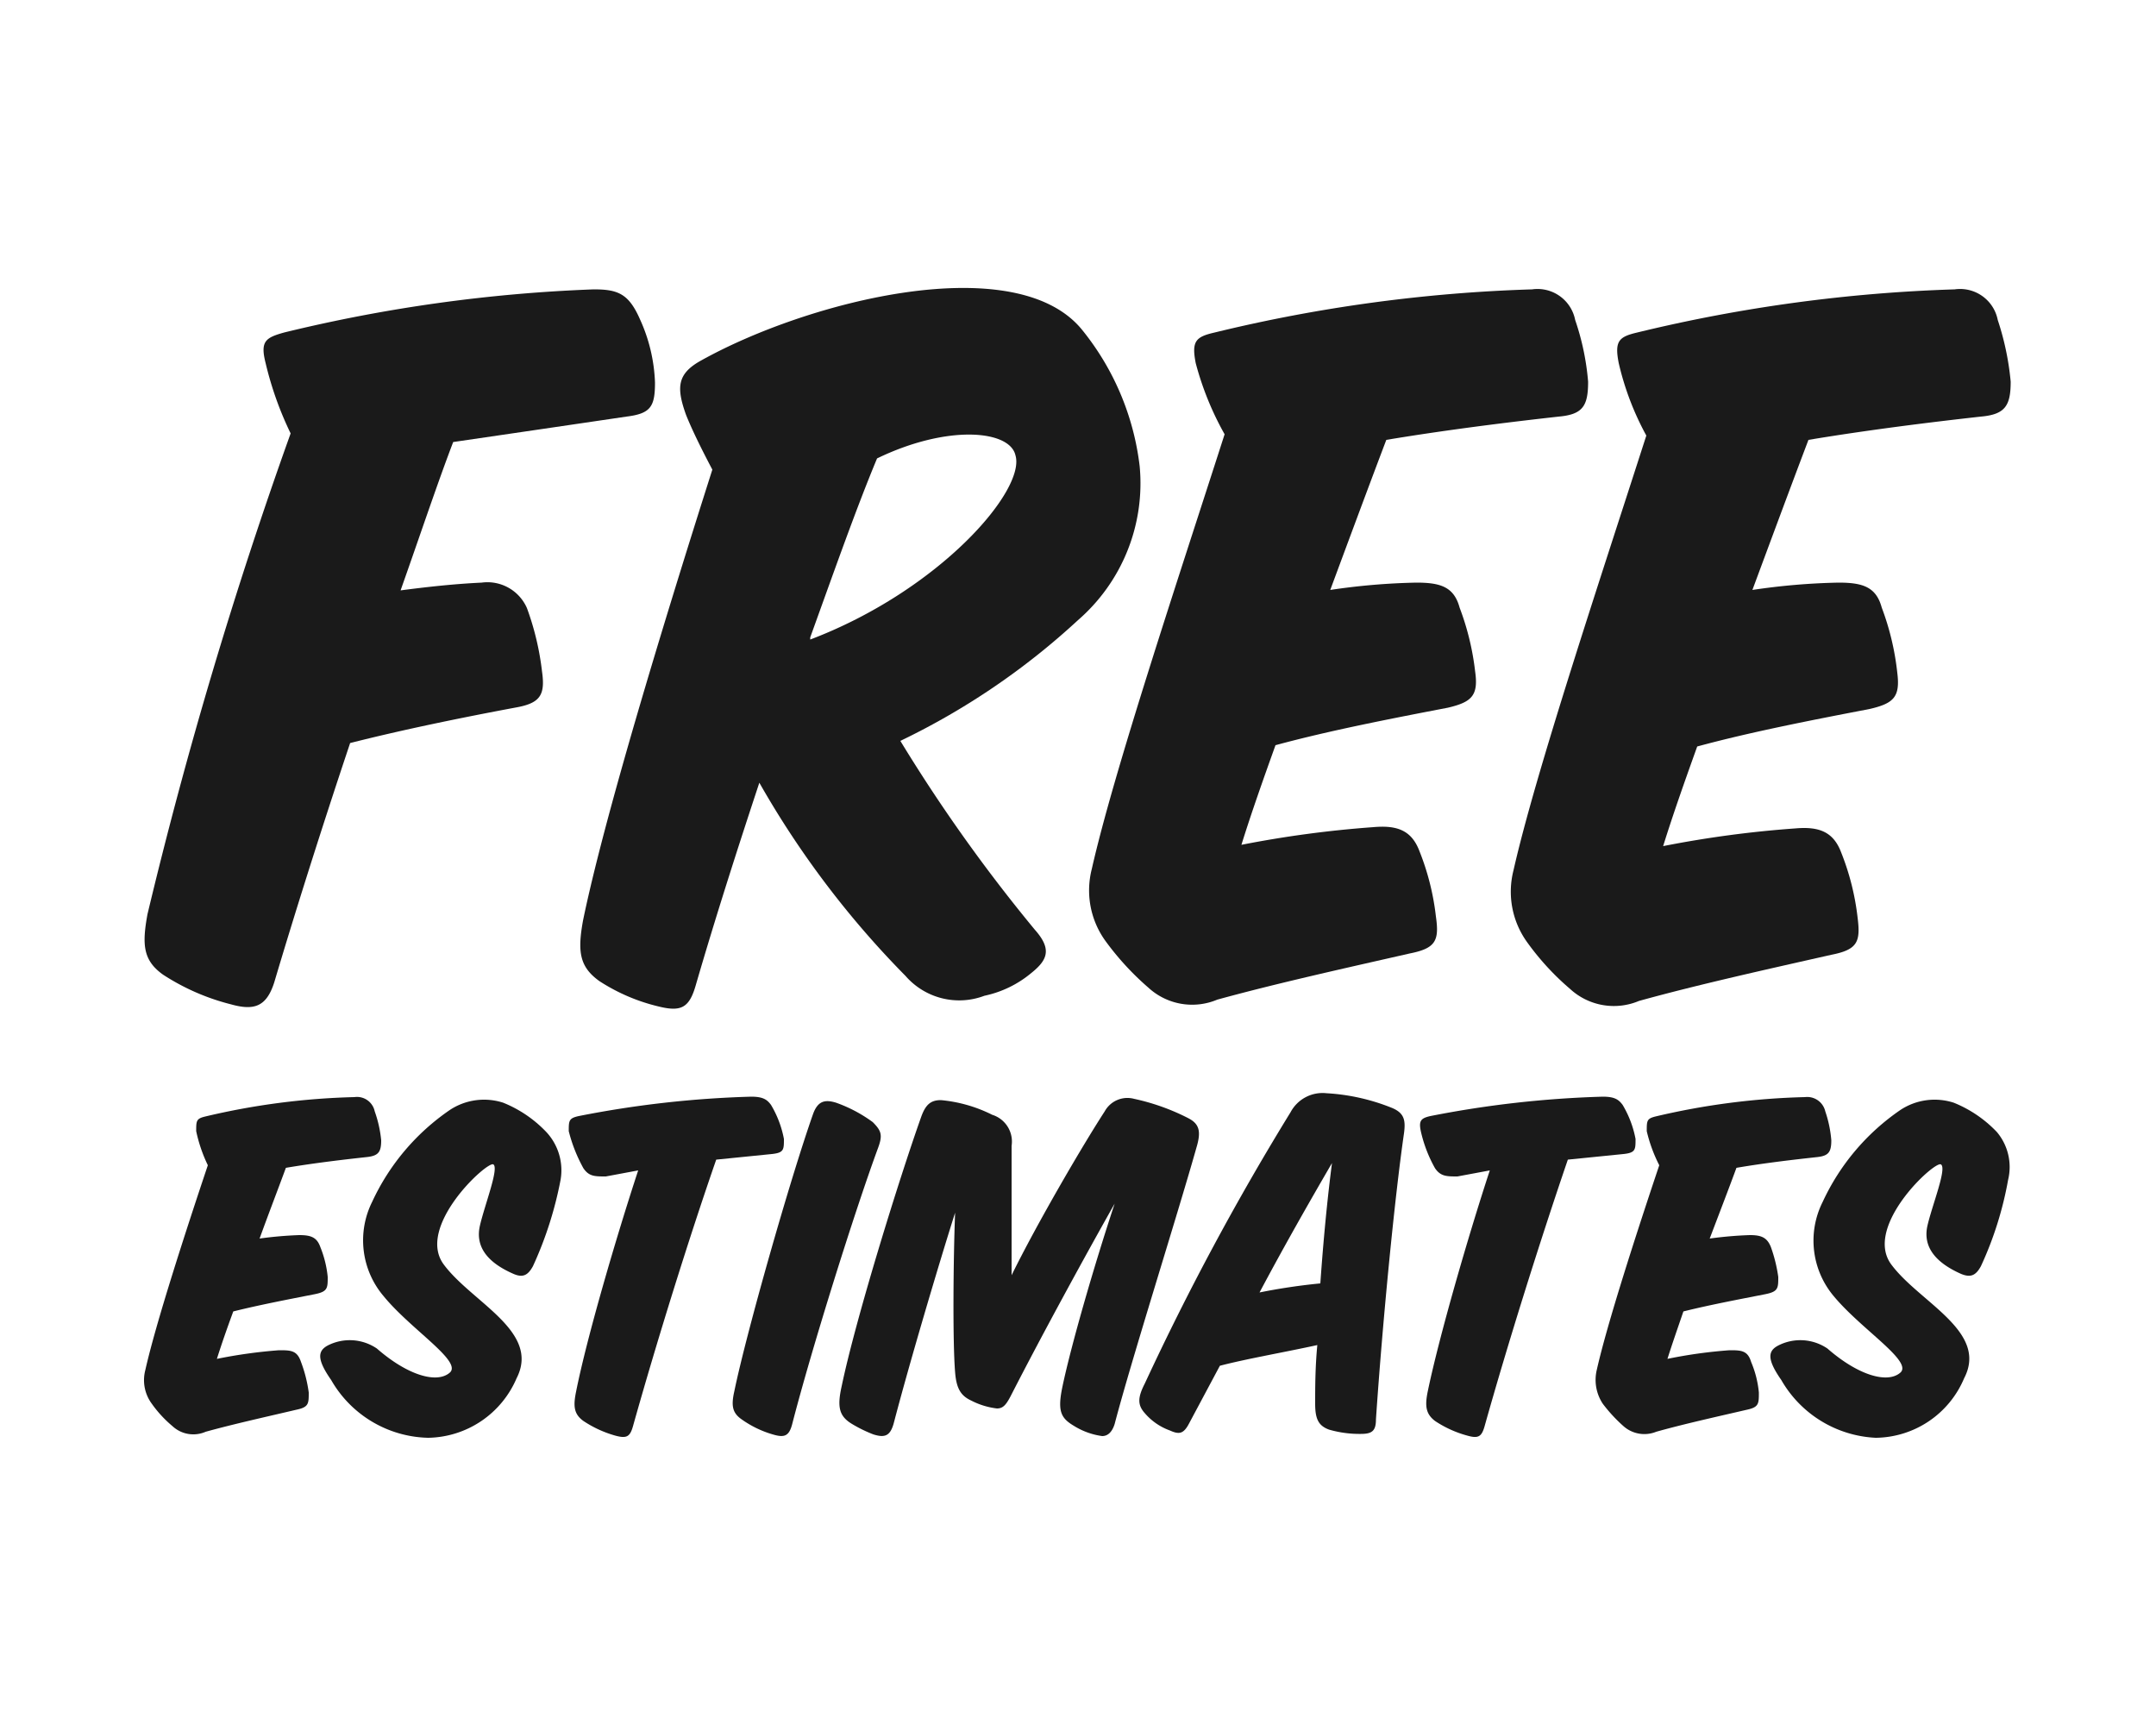 <svg id="Layer_1" data-name="Layer 1" xmlns="http://www.w3.org/2000/svg" viewBox="0 0 50 40"><defs><style>.cls-1{fill:#fff;}.cls-2{fill:#1a1a1a;}</style></defs><title>Free Estimates</title><rect class="cls-1" width="50" height="40"/><path class="cls-2" d="M10.51,10.25c-.36.94-.76,2.14-1.22,3.44.61-.08,1.24-.15,1.88-.18a1,1,0,0,1,1.05.59,6.39,6.39,0,0,1,.35,1.47c.08.56-.05.74-.63.84-1.23.23-2.6.51-3.82.82-.67,2-1.3,4-1.76,5.55-.18.56-.46.66-1,.51a5.23,5.23,0,0,1-1.58-.69c-.46-.33-.49-.69-.36-1.4A106.51,106.51,0,0,1,6.74,10.05a7.89,7.89,0,0,1-.58-1.63c-.13-.51,0-.59.43-.71a35.83,35.83,0,0,1,7.18-1c.56,0,.81.1,1.07.69a3.85,3.85,0,0,1,.35,1.47c0,.56-.1.72-.66.79C13.31,9.84,11.88,10.05,10.51,10.25Z"/><path class="cls-2" d="M16.14,22.83c-.15.53-.33.64-.86.51a4.38,4.38,0,0,1-1.38-.59c-.46-.33-.51-.68-.38-1.4.48-2.34,1.83-6.79,3-10.46-.2-.38-.45-.87-.61-1.27-.23-.64-.2-.95.33-1.25,2.5-1.4,7.29-2.6,8.84-.74a6.17,6.17,0,0,1,1.35,3.18A4.2,4.2,0,0,1,25,14.38a16.74,16.74,0,0,1-4.12,2.8A37.47,37.47,0,0,0,24,21.56c.41.46.28.71-.08,1a2.5,2.5,0,0,1-1.09.53A1.65,1.65,0,0,1,21,22.63a21.46,21.46,0,0,1-3.39-4.48C17.08,19.75,16.57,21.35,16.14,22.83Zm2.65-8c3-1.14,5-3.46,4.76-4.27-.13-.59-1.58-.72-3.21.07C19.86,11.78,19.35,13.23,18.79,14.78Z"/><path class="cls-2" d="M27.73,8.42c-.1-.51,0-.61.44-.71a35.69,35.69,0,0,1,7.36-1,.89.89,0,0,1,1,.71,5.9,5.9,0,0,1,.3,1.43c0,.56-.12.76-.68.81-1.17.13-2.62.31-4,.54-.38,1-.84,2.24-1.3,3.48a15.37,15.37,0,0,1,2-.17c.56,0,.87.1,1,.58a6.14,6.14,0,0,1,.36,1.48c.08.56-.08.71-.63.84-1.3.25-2.75.53-4,.87-.28.78-.56,1.57-.79,2.31a25.32,25.32,0,0,1,3.06-.41c.56-.05.89.08,1.07.56a5.87,5.87,0,0,1,.38,1.51c.08.56,0,.74-.61.86-1.45.33-3.08.69-4.46,1.07a1.5,1.5,0,0,1-1.6-.28,6.45,6.45,0,0,1-1-1.09,2,2,0,0,1-.31-1.66c.51-2.26,2-6.72,3.08-10.08A7,7,0,0,1,27.73,8.42Z"/><path class="cls-2" d="M37.54,8.42c-.1-.51,0-.61.43-.71a35.88,35.88,0,0,1,7.36-1,.89.89,0,0,1,1,.71,6.41,6.41,0,0,1,.3,1.43c0,.56-.13.76-.69.81-1.17.13-2.62.31-4,.54-.38,1-.84,2.24-1.3,3.48a15.37,15.37,0,0,1,2-.17c.56,0,.87.1,1,.58A6.14,6.14,0,0,1,44,15.6c.07.56-.08.71-.64.84-1.3.25-2.75.53-4,.87-.28.78-.56,1.57-.79,2.31a25.06,25.06,0,0,1,3.06-.41c.56-.05.89.08,1.07.56a5.87,5.87,0,0,1,.38,1.51c.07.56,0,.74-.61.86-1.46.33-3.09.69-4.46,1.07a1.5,1.5,0,0,1-1.6-.28,6.07,6.07,0,0,1-1-1.09,2,2,0,0,1-.31-1.66c.51-2.26,2-6.72,3.08-10.08A6.58,6.58,0,0,1,37.54,8.42Z"/><path class="cls-2" d="M4.55,26.23c0-.24,0-.29.21-.34a16.7,16.7,0,0,1,3.46-.45.42.42,0,0,1,.47.33,2.8,2.8,0,0,1,.15.67c0,.27-.06.36-.33.39-.55.06-1.23.14-1.88.25-.18.49-.4,1.06-.61,1.64a9,9,0,0,1,.92-.08c.27,0,.41.05.49.28a2.49,2.49,0,0,1,.17.69c0,.26,0,.34-.3.4-.61.12-1.29.25-1.89.4-.14.38-.27.75-.38,1.1a11.6,11.6,0,0,1,1.44-.2c.27,0,.42,0,.51.27a3.22,3.22,0,0,1,.18.71c0,.26,0,.34-.29.4-.68.16-1.45.33-2.1.51A.71.71,0,0,1,4,33.07a2.73,2.73,0,0,1-.48-.52.92.92,0,0,1-.15-.78c.24-1.07.92-3.17,1.45-4.75A3.47,3.47,0,0,1,4.55,26.23Z"/><path class="cls-2" d="M8.74,31.27c.71.62,1.39.82,1.69.56s-.9-1-1.53-1.77a2,2,0,0,1-.27-2.19,5.25,5.25,0,0,1,1.8-2.13,1.44,1.44,0,0,1,1.24-.17,2.85,2.85,0,0,1,1,.68A1.3,1.3,0,0,1,13,27.36a8.64,8.64,0,0,1-.64,2c-.12.22-.24.27-.45.18-.62-.27-.89-.64-.78-1.12s.45-1.34.31-1.42-1.8,1.44-1.15,2.32,2.25,1.55,1.69,2.64a2.27,2.27,0,0,1-2.05,1.38A2.66,2.66,0,0,1,7.68,32c-.35-.5-.3-.68-.08-.8A1.12,1.12,0,0,1,8.74,31.27Z"/><path class="cls-2" d="M16.61,26.89c-.65,1.87-1.4,4.29-1.93,6.18-.07.25-.15.29-.41.22a2.61,2.61,0,0,1-.74-.34c-.22-.16-.24-.34-.17-.68.25-1.26.94-3.61,1.44-5.13l-.75.14c-.26,0-.39,0-.52-.19a3.57,3.57,0,0,1-.34-.86c0-.24,0-.3.23-.35a24,24,0,0,1,4-.45c.28,0,.37.07.46.19a2.41,2.41,0,0,1,.3.79c0,.25,0,.32-.28.35Z"/><path class="cls-2" d="M20.37,26.6c-.55,1.49-1.55,4.68-2,6.43-.07.26-.17.31-.42.24a2.4,2.4,0,0,1-.74-.35c-.22-.15-.26-.31-.18-.66.28-1.36,1.3-4.94,1.83-6.44.11-.29.27-.33.53-.25a3.29,3.29,0,0,1,.85.45C20.44,26.22,20.47,26.32,20.37,26.6Z"/><path class="cls-2" d="M22.15,28.12c-.38,1.2-1.06,3.49-1.42,4.87-.08.3-.2.36-.48.27a3.15,3.15,0,0,1-.49-.24c-.3-.18-.35-.39-.24-.88.33-1.58,1.34-4.83,1.85-6.26.1-.27.22-.37.45-.37a3.32,3.32,0,0,1,1.19.34.65.65,0,0,1,.45.72v3c.59-1.2,1.64-3,2.16-3.8a.6.6,0,0,1,.68-.29,5.11,5.11,0,0,1,1.26.45c.25.13.3.3.19.67-.46,1.63-1.51,4.93-1.9,6.42-.06.19-.16.28-.29.28a1.66,1.66,0,0,1-.66-.24c-.3-.18-.38-.34-.26-.91.2-.95.72-2.76,1.21-4.24-.65,1.15-1.69,3.05-2.41,4.46-.11.21-.18.29-.32.29a1.74,1.74,0,0,1-.59-.18c-.24-.11-.35-.27-.38-.66C22.09,31.09,22.11,29.13,22.15,28.12Z"/><path class="cls-2" d="M28.29,31.67,27.58,33c-.13.25-.23.27-.45.17a1.38,1.38,0,0,1-.58-.4c-.17-.19-.17-.36,0-.69a61.11,61.11,0,0,1,3.38-6.29.84.84,0,0,1,.83-.44,4.77,4.77,0,0,1,1.52.34c.29.12.32.29.28.59-.22,1.52-.5,4.41-.65,6.63,0,.27-.09.34-.35.34a2.54,2.54,0,0,1-.74-.1c-.24-.09-.32-.24-.32-.6s0-.84.05-1.36C29.77,31.36,28.9,31.51,28.29,31.67Zm2.33-1.91c.07-1,.16-1.94.27-2.79-.46.79-1.08,1.87-1.68,3A13.94,13.94,0,0,1,30.62,29.76Z"/><path class="cls-2" d="M36.36,26.89c-.64,1.87-1.4,4.29-1.93,6.18-.07.25-.15.29-.4.22a2.55,2.55,0,0,1-.75-.34c-.21-.16-.24-.34-.17-.68.26-1.26.94-3.61,1.44-5.13l-.75.14c-.25,0-.39,0-.52-.19a3.16,3.16,0,0,1-.33-.86c-.05-.24,0-.3.22-.35a24.14,24.14,0,0,1,4-.45c.28,0,.37.07.46.19a2.41,2.41,0,0,1,.3.79c0,.25,0,.32-.28.35Z"/><path class="cls-2" d="M38.19,26.23c0-.24,0-.29.2-.34a16.8,16.8,0,0,1,3.47-.45.43.43,0,0,1,.47.33,2.76,2.76,0,0,1,.14.67c0,.27-.06.36-.32.39-.55.06-1.24.14-1.88.25-.18.49-.4,1.06-.62,1.64a9,9,0,0,1,.93-.08c.26,0,.4.05.49.28a3.48,3.48,0,0,1,.17.69c0,.26,0,.34-.3.4-.61.12-1.3.25-1.9.4-.13.38-.26.75-.37,1.1a11.1,11.1,0,0,1,1.44-.2c.26,0,.42,0,.5.27a2.39,2.39,0,0,1,.18.71c0,.26,0,.34-.28.4-.69.16-1.46.33-2.1.51a.73.73,0,0,1-.76-.13,3.58,3.58,0,0,1-.48-.52,1,1,0,0,1-.14-.78c.24-1.07.92-3.17,1.45-4.75A3.47,3.47,0,0,1,38.19,26.23Z"/><path class="cls-2" d="M42.38,31.27c.71.62,1.39.82,1.69.56s-.9-1-1.54-1.77a2,2,0,0,1-.26-2.19,5.25,5.25,0,0,1,1.8-2.13,1.44,1.44,0,0,1,1.24-.17,2.85,2.85,0,0,1,1,.68,1.26,1.26,0,0,1,.26,1.11,8.16,8.16,0,0,1-.63,2c-.12.22-.24.27-.46.18-.61-.27-.89-.64-.78-1.12s.46-1.34.31-1.42-1.8,1.44-1.15,2.32,2.26,1.55,1.69,2.64a2.25,2.25,0,0,1-2.05,1.38A2.67,2.67,0,0,1,41.31,32c-.35-.5-.3-.68-.07-.8A1.12,1.12,0,0,1,42.38,31.27Z"/></svg>
